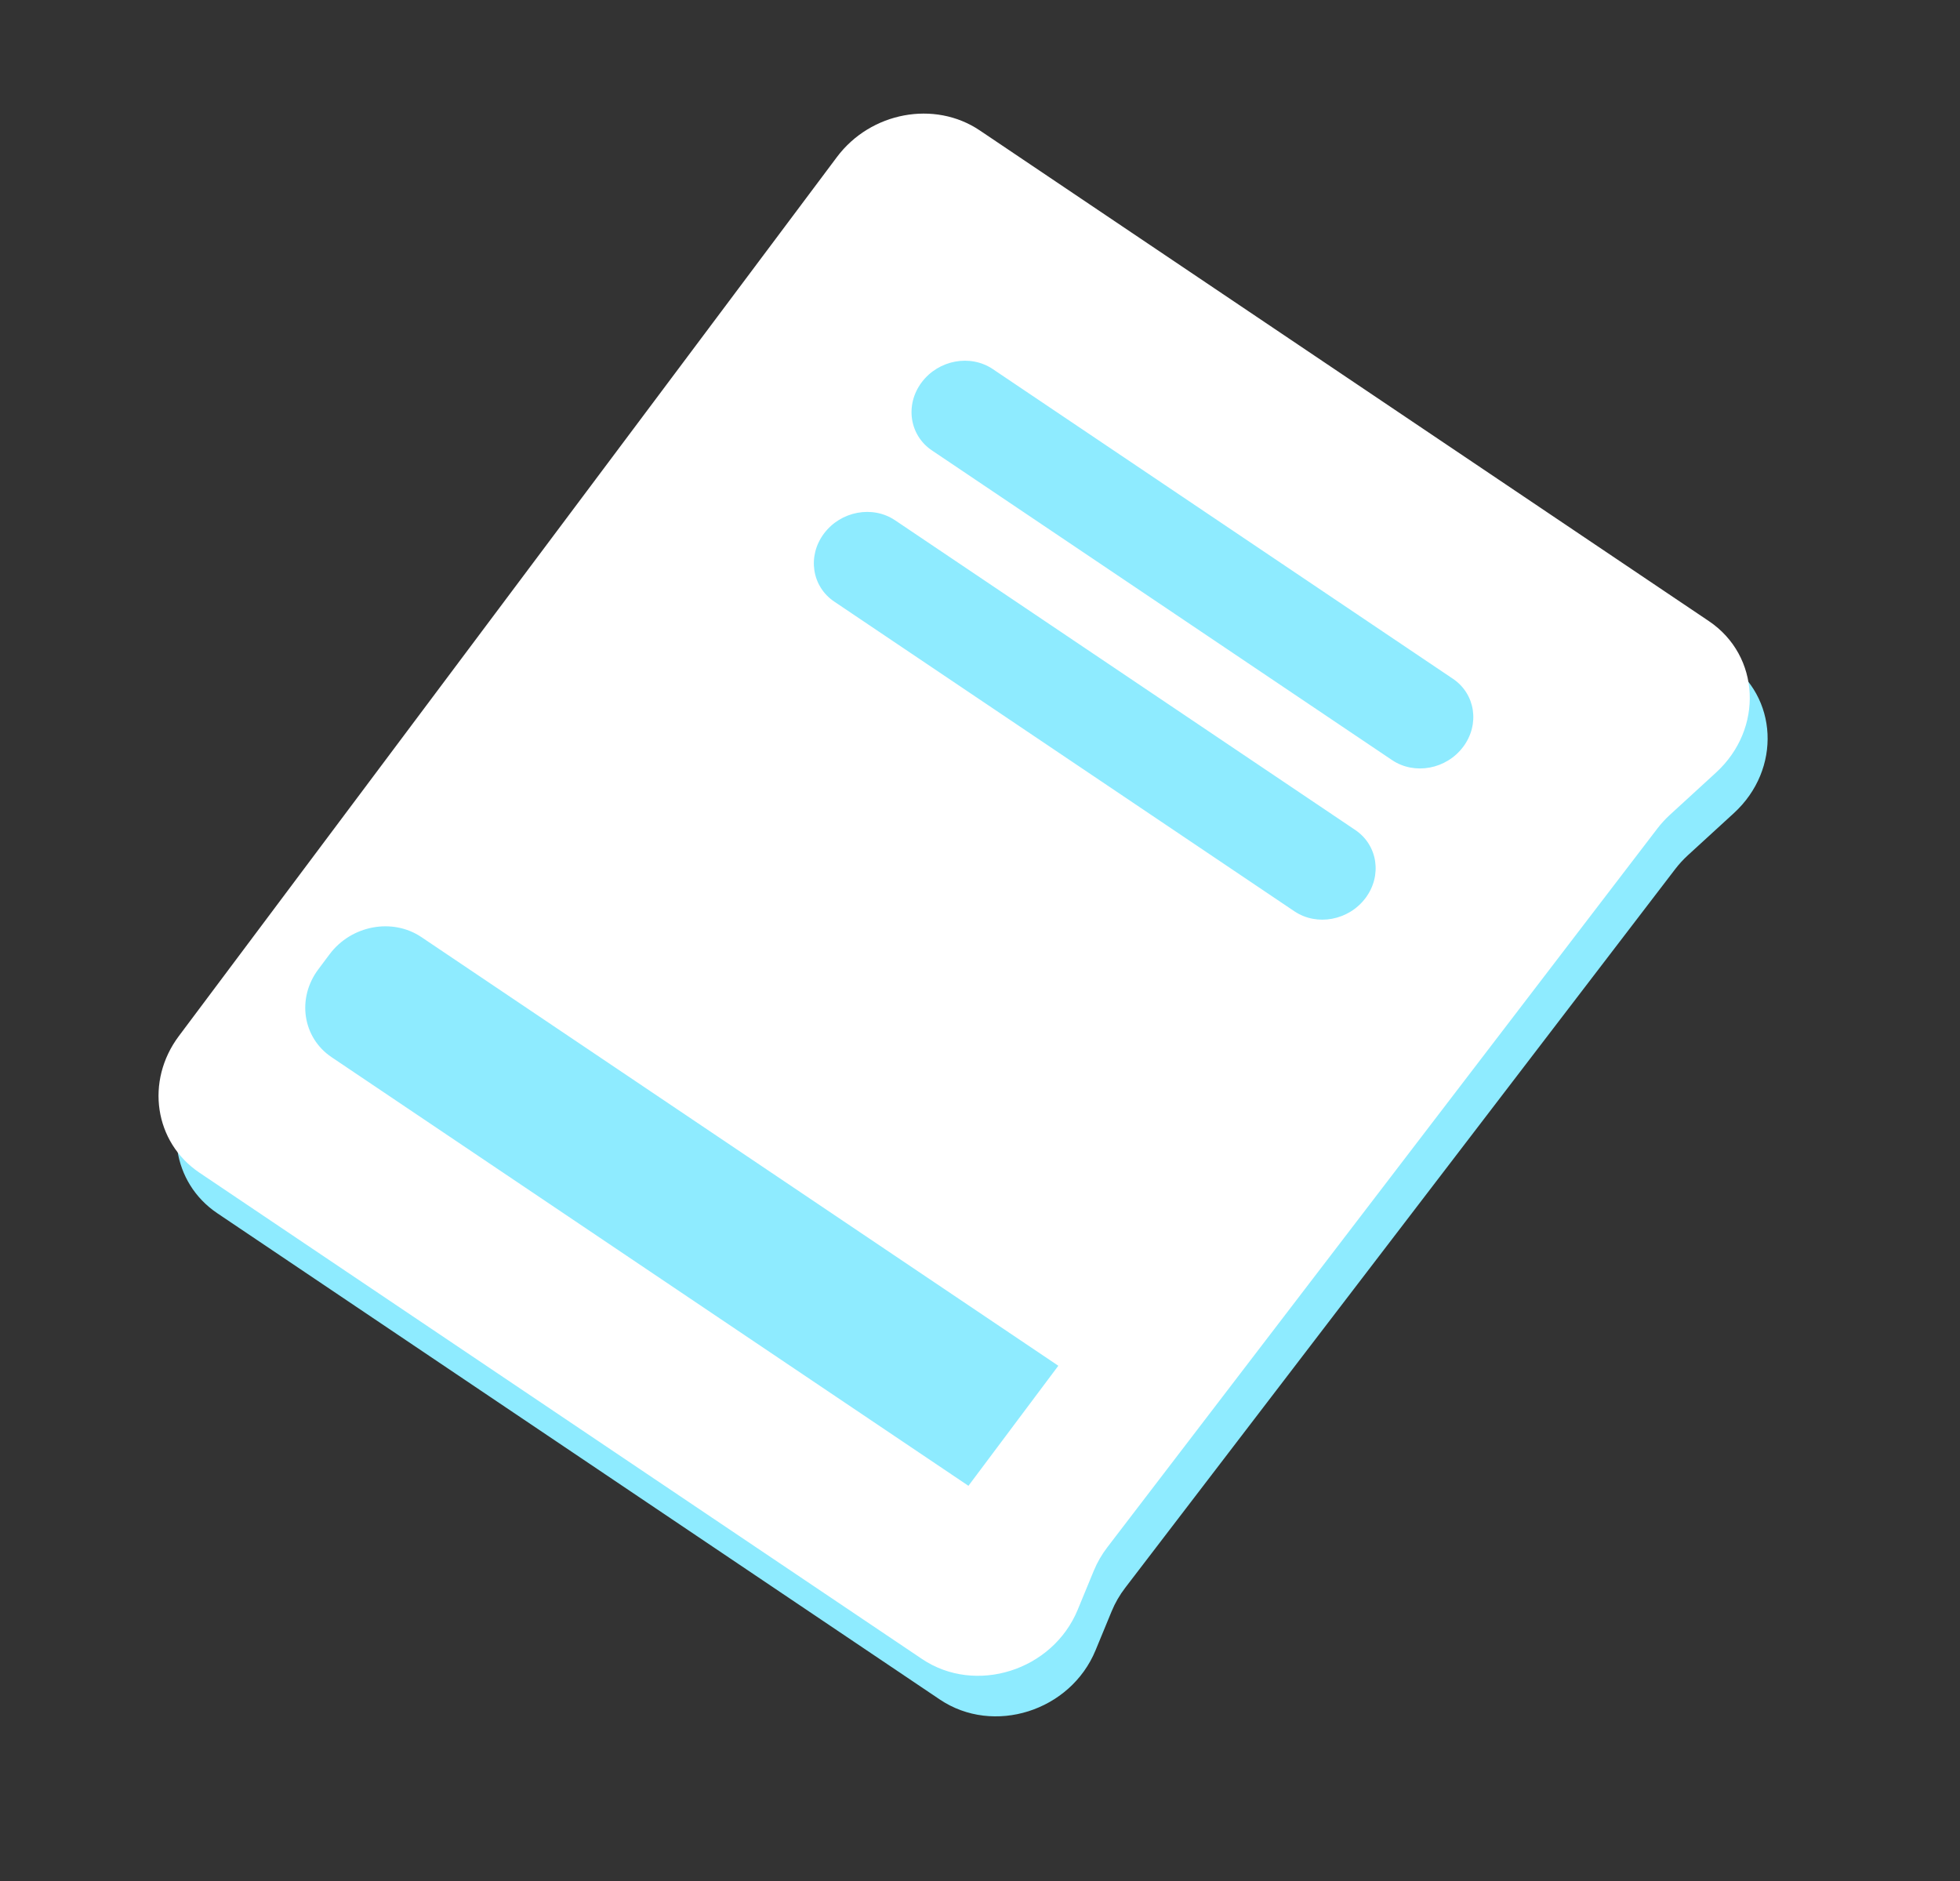 <svg width="99" height="95" viewBox="0 0 99 95" fill="none" xmlns="http://www.w3.org/2000/svg">
<rect x="0" y="0" width="99" height="95" fill="#333333" stroke="none"/>
<path d="M43.174 9.981C44.879 7.703 48.11 7.099 50.389 8.633L87.217 33.417C89.817 35.167 89.992 38.855 87.58 41.066L85.253 43.197C85.018 43.413 84.803 43.648 84.611 43.899L56.833 80.194C56.552 80.56 56.322 80.959 56.149 81.38L55.337 83.347C54.068 86.426 50.178 87.656 47.472 85.835L10.976 61.275C8.696 59.74 8.231 56.65 9.937 54.372L43.174 9.981Z" fill="#8EEBFF"/>
<path fill-rule="evenodd" clip-rule="evenodd" d="M49.487 6.586C47.208 5.052 43.977 5.655 42.272 7.933L9.035 52.325C7.329 54.603 7.795 57.693 10.074 59.227L46.57 83.787C49.276 85.608 53.166 84.378 54.436 81.299L55.247 79.332C55.42 78.911 55.65 78.513 55.931 78.146L83.709 41.851C83.901 41.6 84.116 41.365 84.351 41.15L86.678 39.018C89.09 36.808 88.916 33.119 86.315 31.369L49.487 6.586ZM50.145 18.64C49.01 17.877 47.402 18.177 46.553 19.311C45.704 20.445 45.935 21.983 47.07 22.747L70.314 38.389C71.449 39.153 73.057 38.852 73.906 37.718C74.755 36.584 74.523 35.046 73.389 34.283L50.145 18.64ZM41.619 26.947C42.468 25.813 44.077 25.513 45.211 26.277L68.455 41.919C69.59 42.683 69.822 44.221 68.973 45.355C68.124 46.489 66.516 46.789 65.381 46.026L42.137 30.383C41.002 29.619 40.77 28.081 41.619 26.947ZM21.286 47.329C19.821 46.343 17.744 46.731 16.648 48.195L16.079 48.955C14.982 50.419 15.282 52.406 16.747 53.392L48.916 75.041L53.456 68.978L21.286 47.329Z" fill="white"/>
</svg>
